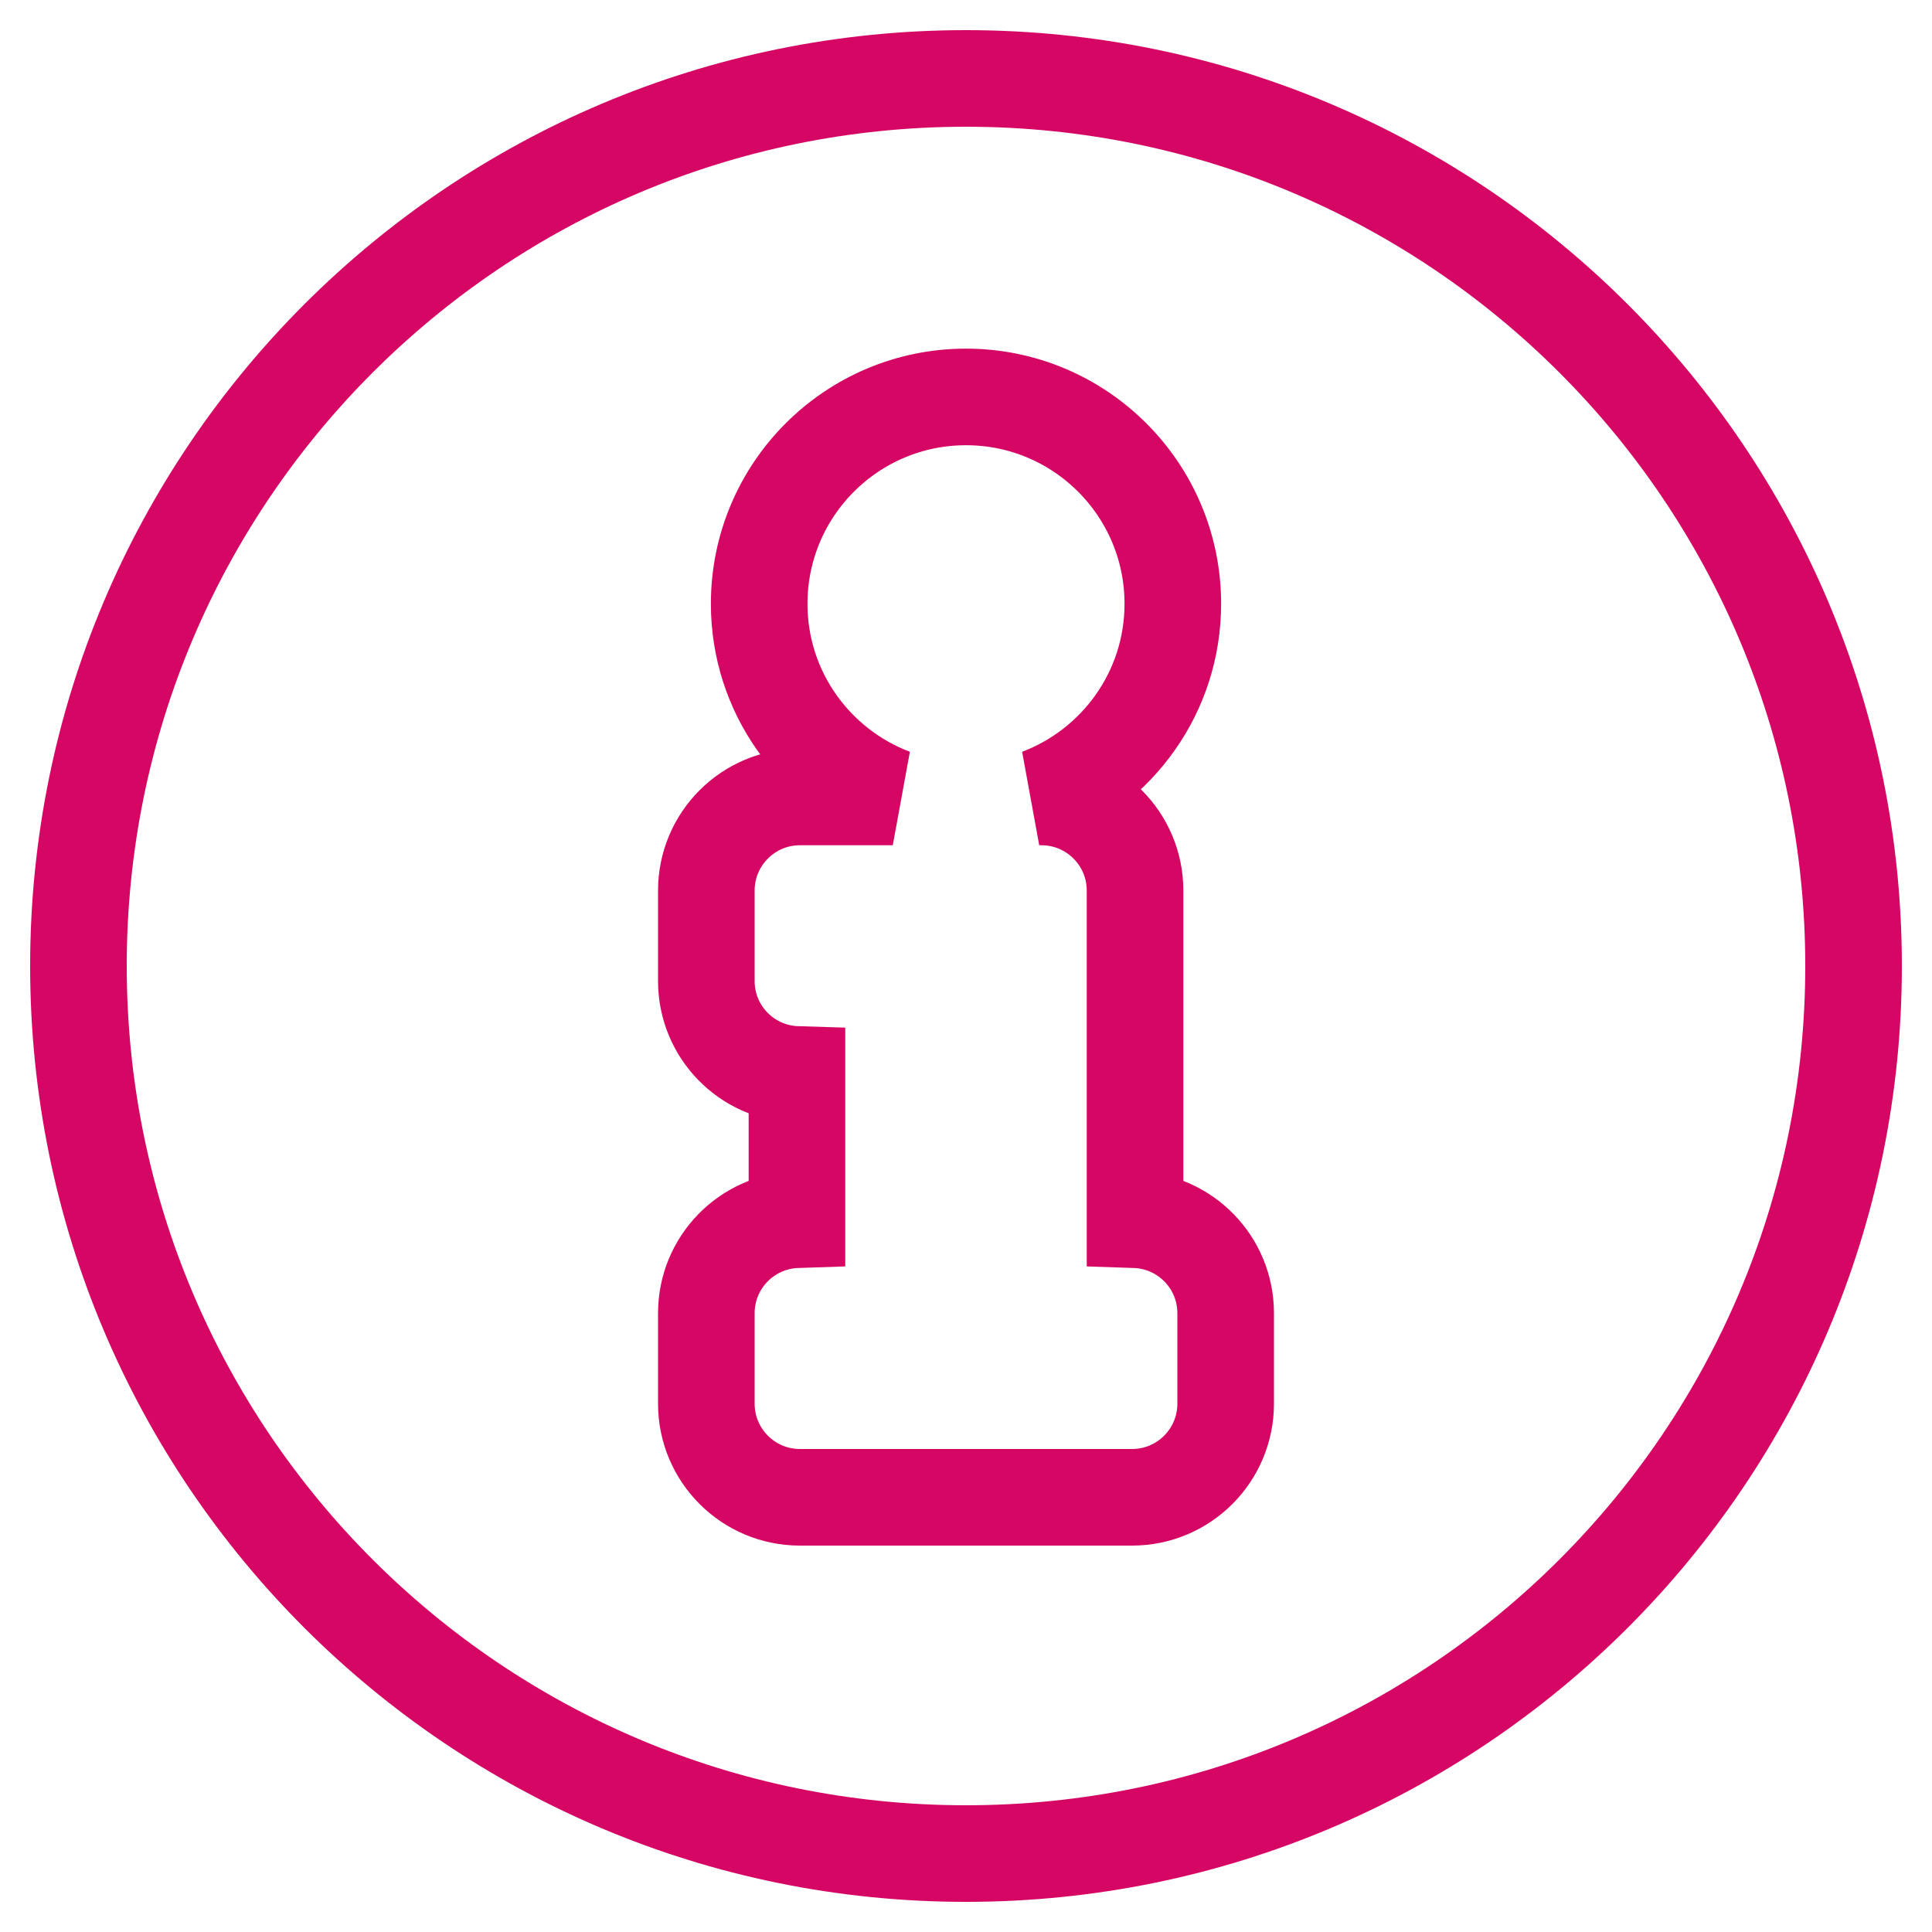 <svg width="20" height="20" viewBox="0 0 20 20" fill="none" xmlns="http://www.w3.org/2000/svg">
<g clip-path="url(#clip0_8_192)">
<path d="M10 0.812C15.074 0.812 19.188 4.928 19.188 10C19.188 15.075 15.074 19.188 10 19.188C4.926 19.188 0.812 15.075 0.812 10C0.812 4.928 4.926 0.812 10 0.812ZM10 4.109C8.818 4.109 7.859 5.068 7.859 6.25C7.859 7.165 8.434 7.944 9.242 8.25H8.281C7.746 8.25 7.312 8.684 7.312 9.219V10.156C7.312 10.681 7.729 11.107 8.25 11.123V12.626C7.729 12.643 7.312 13.069 7.312 13.594V14.531C7.312 15.066 7.746 15.5 8.281 15.5H11.719C12.254 15.5 12.688 15.066 12.688 14.531V13.594C12.688 13.069 12.271 12.643 11.75 12.626V9.219C11.75 8.684 11.316 8.25 10.781 8.25H10.758C11.566 7.944 12.141 7.165 12.141 6.25C12.141 5.068 11.182 4.109 10 4.109Z" stroke="#D60665"/>
</g>
<defs>
<clipPath id="clip0_8_192">
<rect width="20" height="20" fill="white"/>
</clipPath>
</defs>
</svg>
